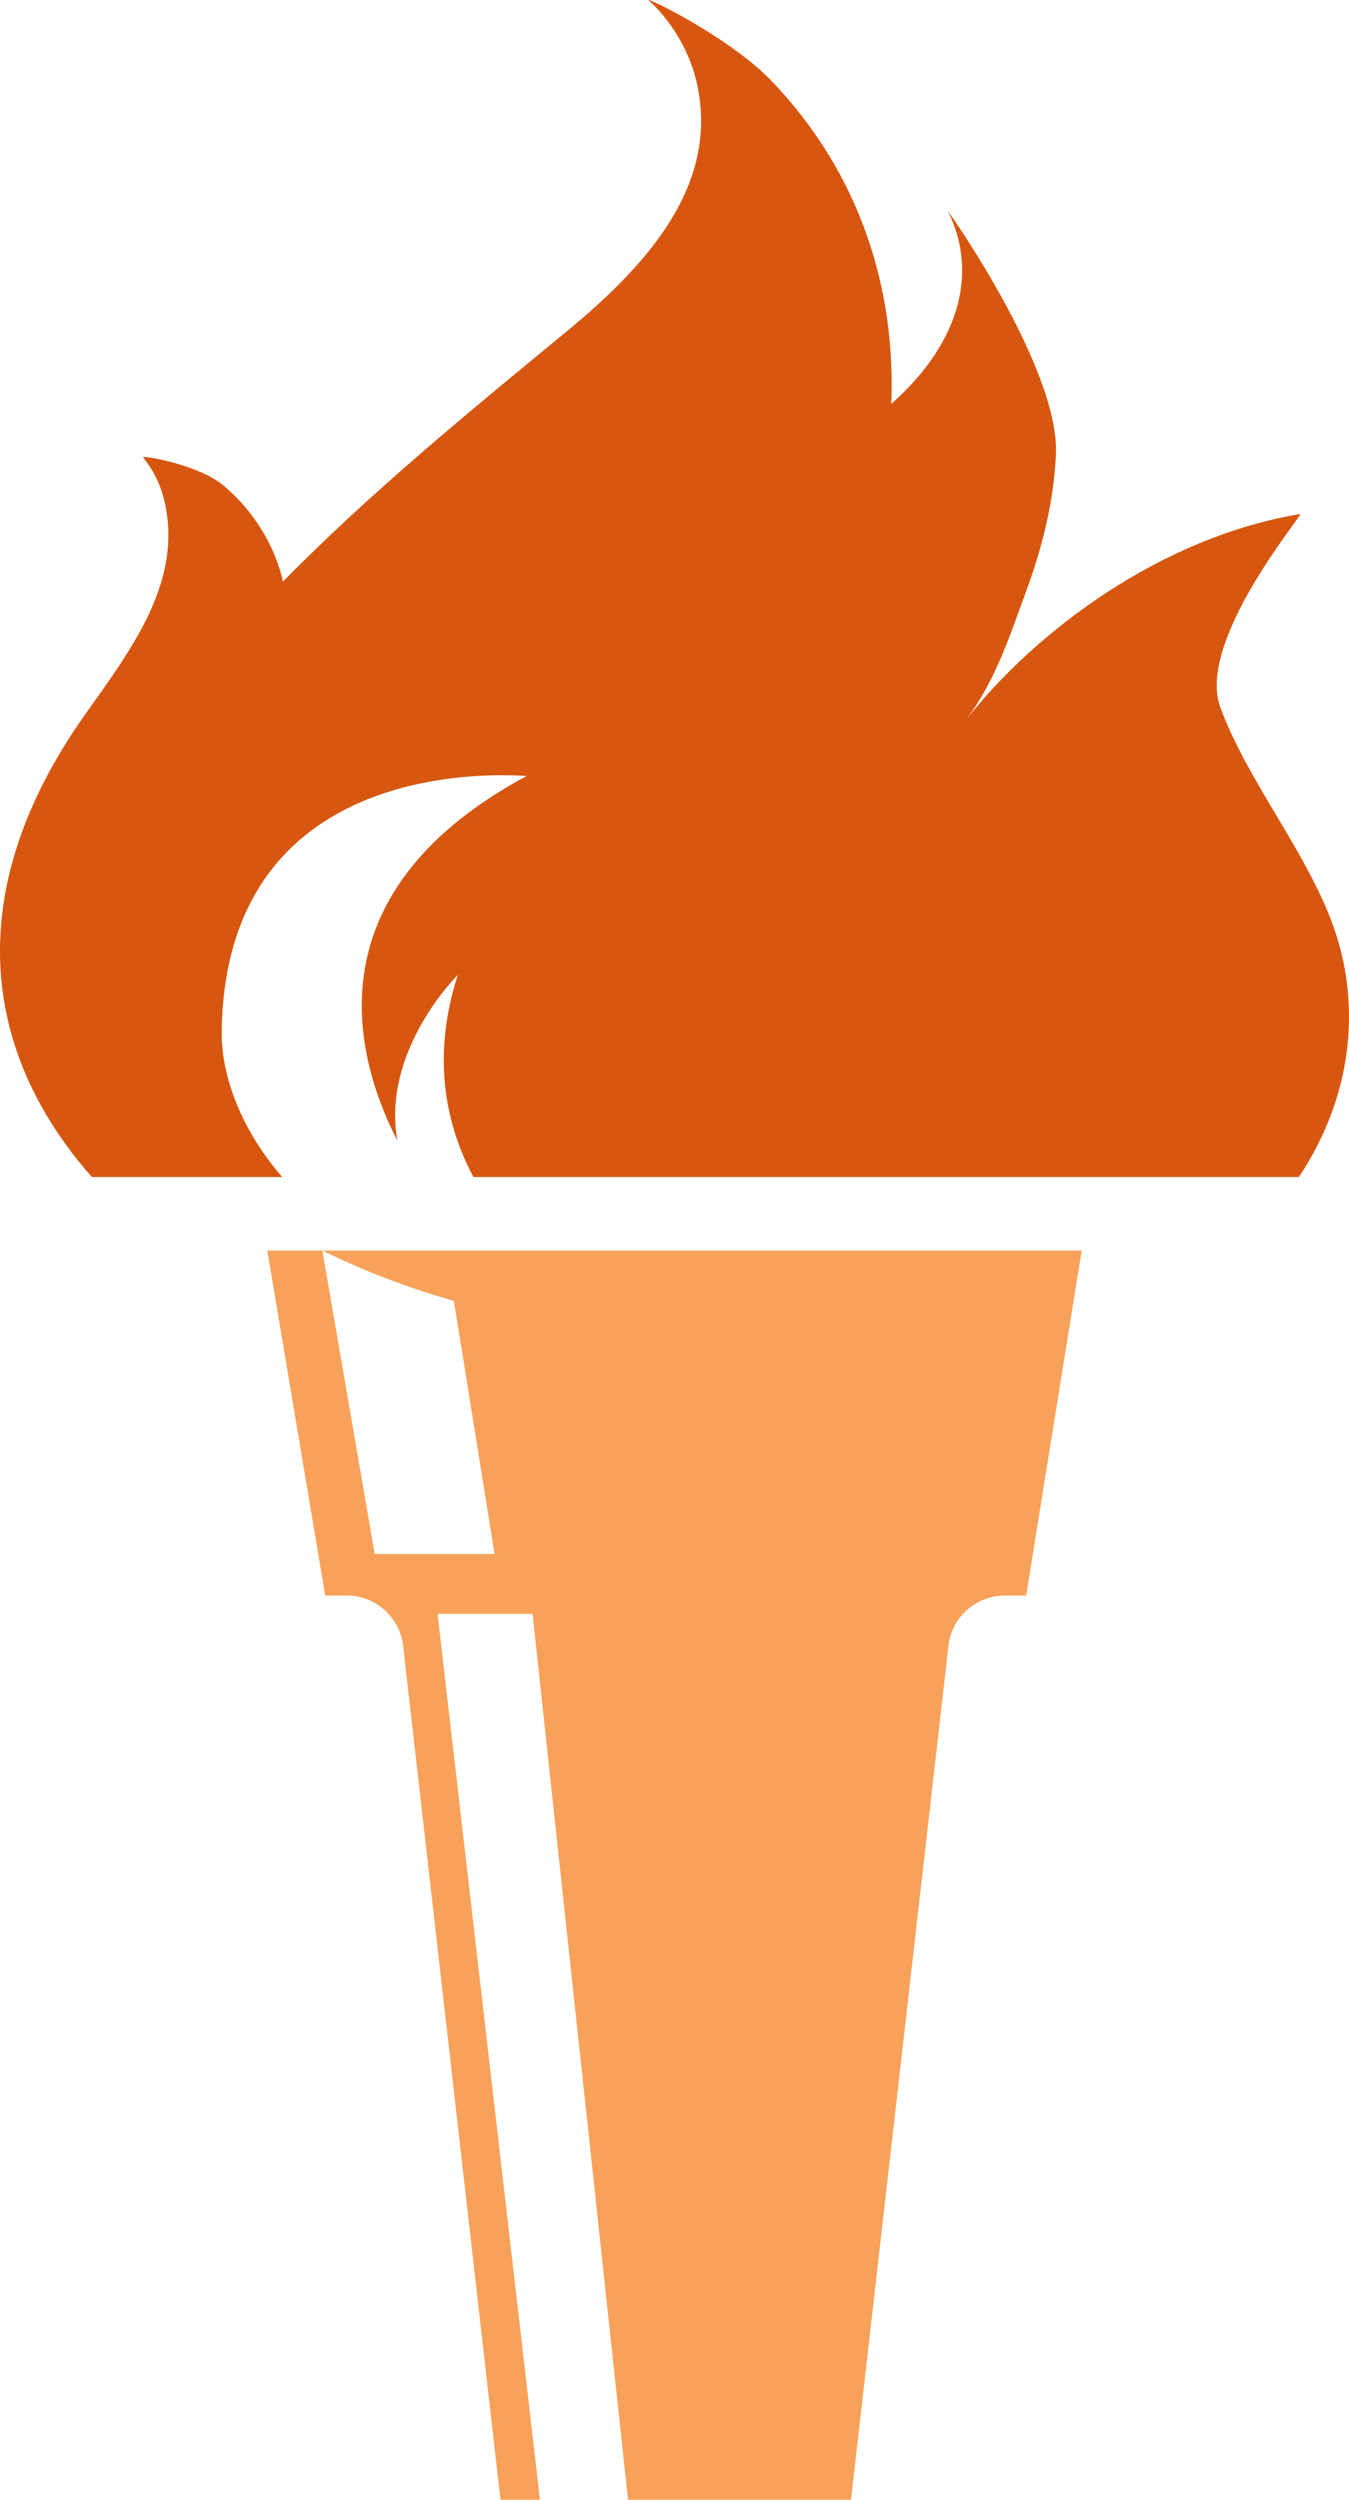 <svg version="1.1" id="图层_1" x="0px" y="0px" width="79.72px" height="147.661px" viewBox="0 0 79.72 147.661" enable-background="new 0 0 79.72 147.661" xml:space="preserve" xmlns="http://www.w3.org/2000/svg" xmlns:xlink="http://www.w3.org/1999/xlink" xmlns:xml="http://www.w3.org/XML/1998/namespace">
  <path fill="#F8A15A" d="M26.824,76.847l2.403,14.951h-7.083l-3.093-17.926h-3.256l3.423,20.377h1.282
	c1.73,0,3.168,1.326,3.331,3.045l5.745,50.367h2.333l-6.051-52.328h5.615l5.64,52.328h13.178l5.75-50.367
	c0.15-1.719,1.602-3.045,3.33-3.045h1.271l3.281-20.377H19.066C21.538,75.103,24.124,76.069,26.824,76.847z" class="color c1"/>
  <g>
    <path fill="#D75710" d="M79.298,56.407c-0.145-0.611-0.33-1.215-0.547-1.811c-1.607-4.389-5-8.412-6.635-12.813
		c-1.449-3.904,4.955-11.457,4.723-11.42c-8.289,1.375-15.662,6.969-19.705,12.1c1.74-2.354,2.545-4.938,3.49-7.49
		c0.986-2.664,1.658-5.398,1.777-8.158c0.219-5.066-6.482-14.537-6.377-14.324c1.975,3.996,0.287,8.158-3.354,11.367
		c0.27-6.693-1.773-13.6-7.17-19.174c-2.549-2.582-7.375-4.891-7.165-4.67c1.129,1.035,2.491,2.867,2.934,5.326
		c1.01,5.604-2.798,10.125-7.708,14.176c-5.769,4.748-11.72,9.615-16.839,14.842c-0.021-0.09-0.034-0.186-0.06-0.273
		c-0.593-2.266-1.944-4.148-3.463-5.412c-1.537-1.27-4.838-1.783-4.75-1.662c0.48,0.578,1.03,1.506,1.286,2.656
		c1.033,4.65-1.844,8.518-4.662,12.475C-2.457,52.72-0.985,62.269,5.43,69.526h11.247c-2.295-2.641-3.623-5.836-3.576-8.65
		c0.229-14.551,13.361-15.334,18.026-15.041c-13.255,7.121-9.879,17.188-7.644,21.543c-0.955-5.326,3.571-9.791,3.571-9.791
		c-1.604,4.973-0.649,8.984,0.921,11.939h48.784C79.455,65.474,80.333,60.827,79.298,56.407z" class="color c2"/>
  </g>
</svg>